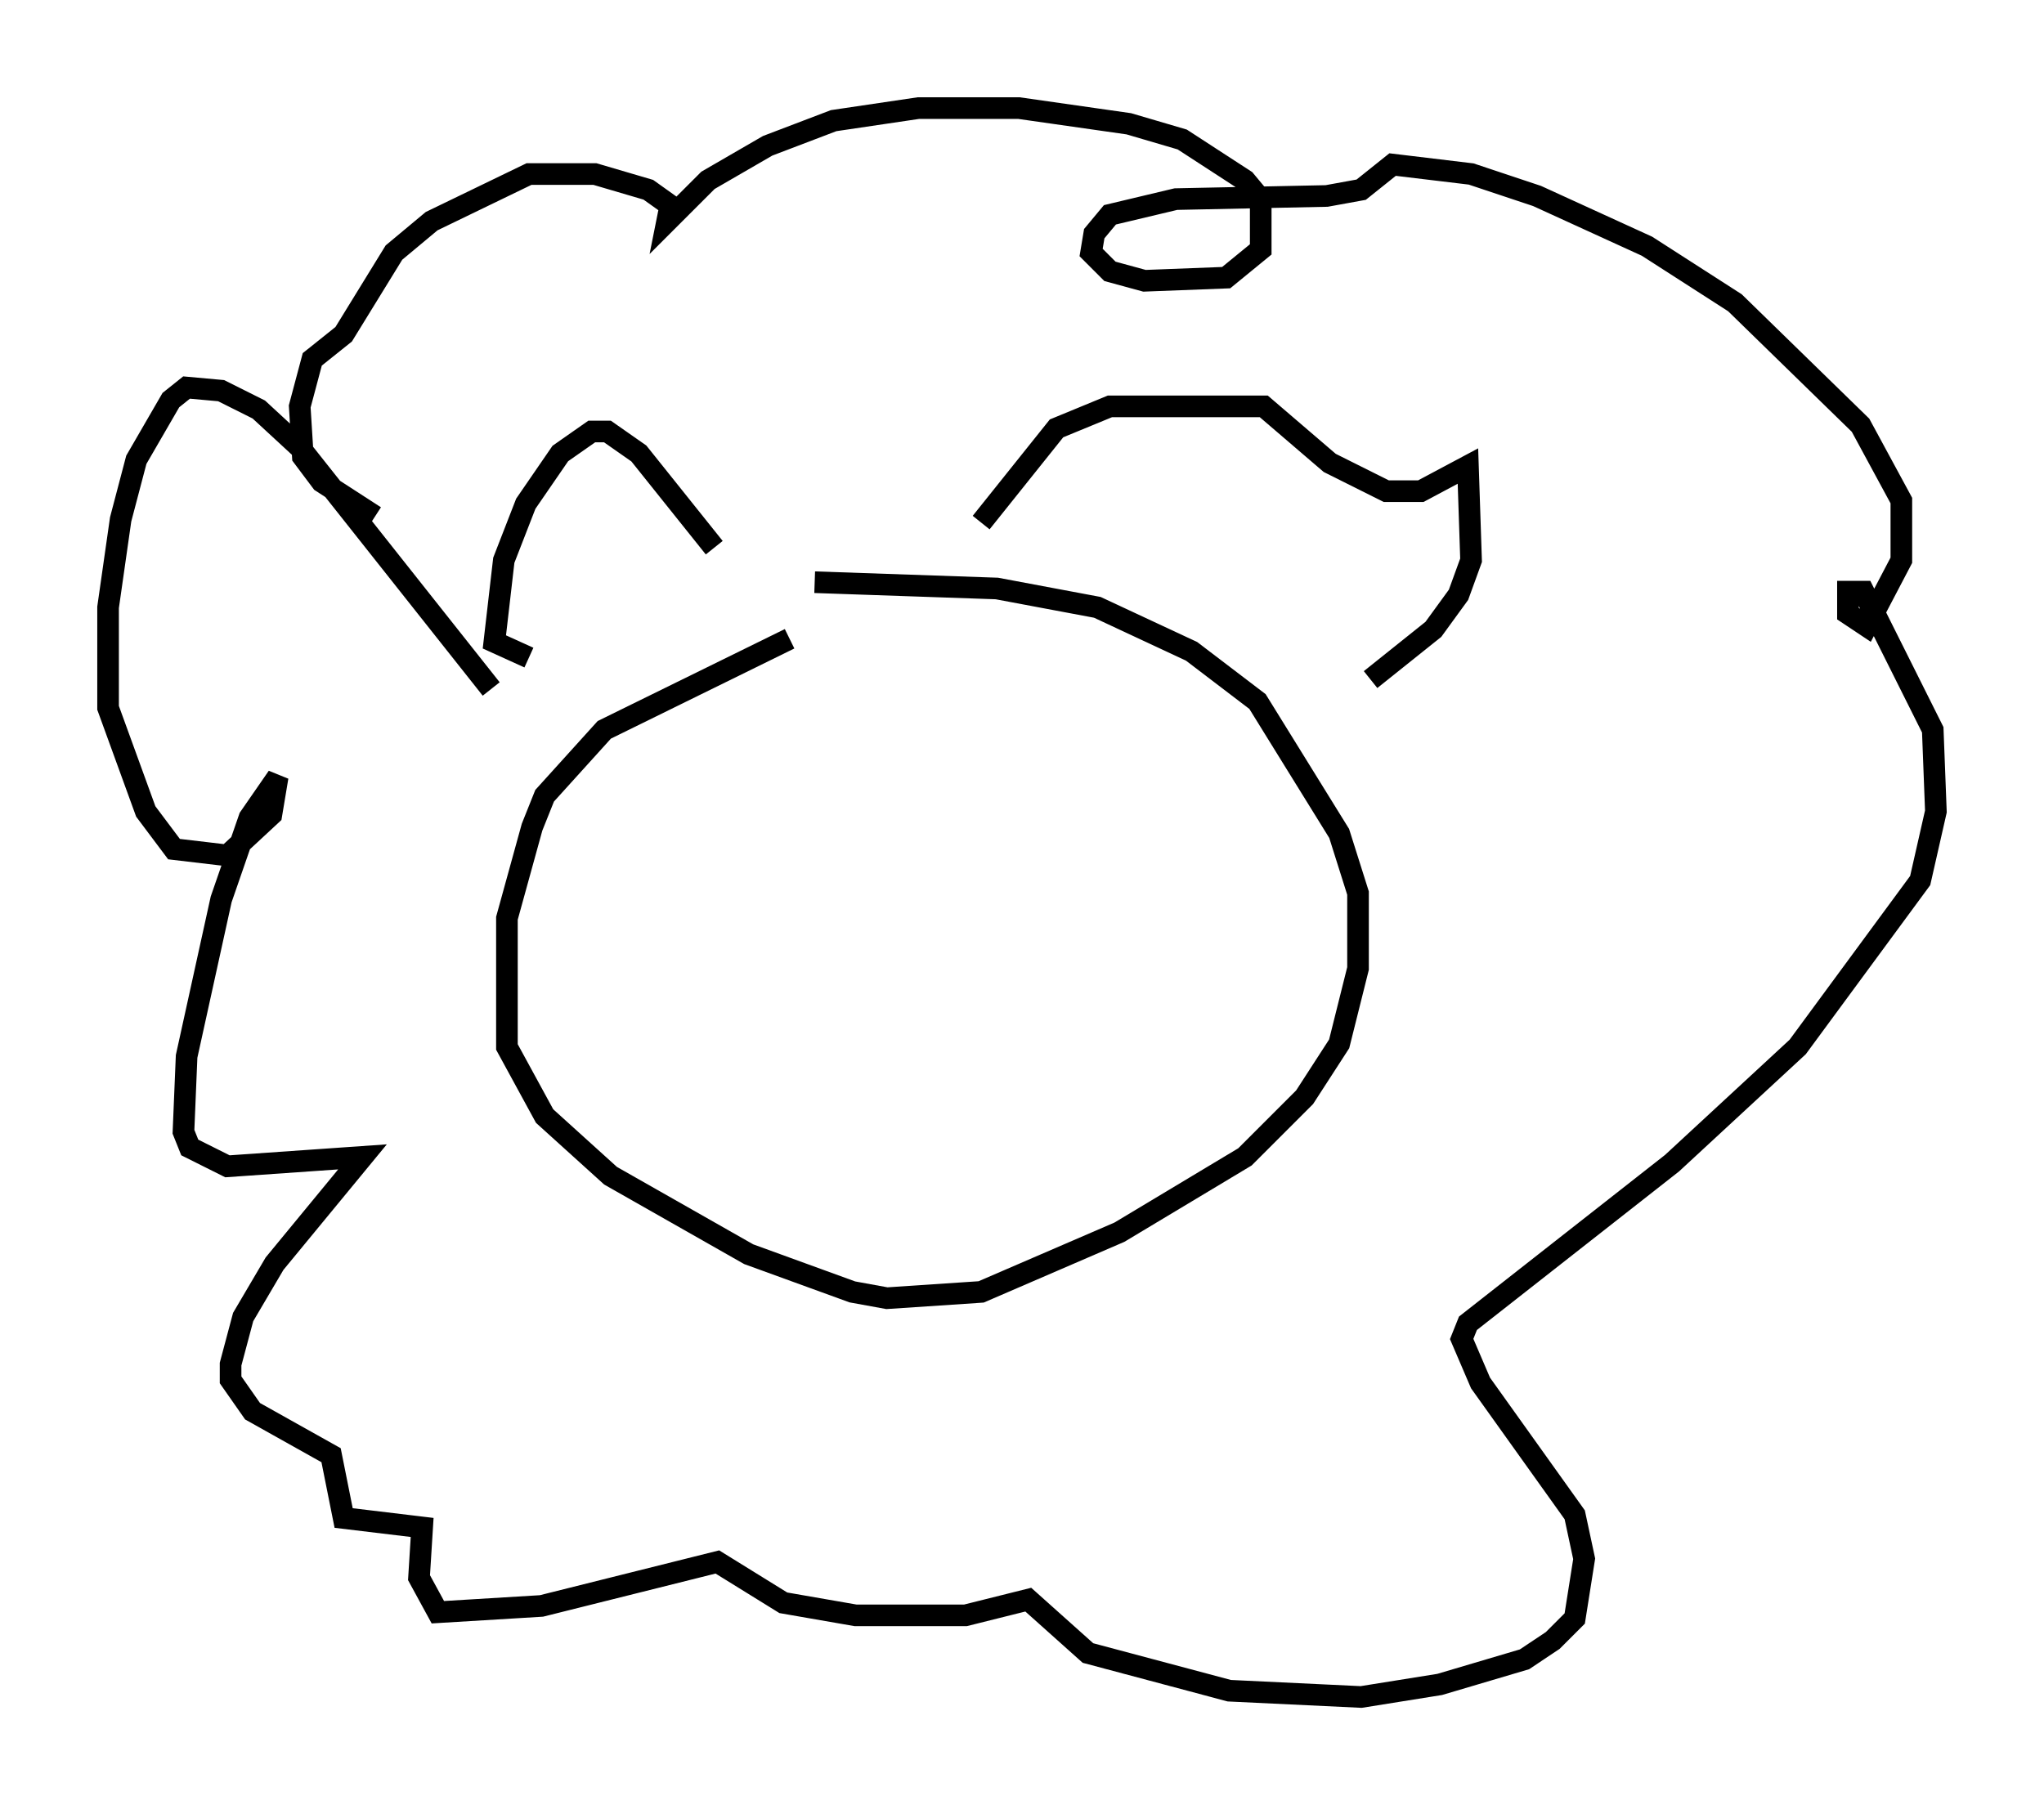 <?xml version="1.0" encoding="utf-8" ?>
<svg baseProfile="full" height="83.497" version="1.1" width="94.536" xmlns="http://www.w3.org/2000/svg" xmlns:ev="http://www.w3.org/2001/xml-events" xmlns:xlink="http://www.w3.org/1999/xlink"><defs /><rect fill="white" height="83.497" width="94.536" x="0" y="0" /><path d="M38.844, 25.19 m-5.81, 0.145 l-3.486, -4.358 -1.453, -1.017 l-0.726, 0.0 -1.453, 1.017 l-1.598, 2.324 -1.017, 2.615 l-0.436, 3.777 1.598, 0.726 m20.916, -6.246 l3.486, -4.358 2.469, -1.017 l7.117, 0.0 3.05, 2.615 l2.615, 1.307 1.598, 0.0 l2.179, -1.162 0.145, 4.358 l-0.581, 1.598 -1.162, 1.598 l-2.905, 2.324 m-26.871, -1.888 l-8.57, 4.212 -2.76, 3.05 l-0.581, 1.453 -1.162, 4.212 l0.0, 5.955 1.743, 3.196 l3.05, 2.76 6.391, 3.631 l4.793, 1.743 1.598, 0.291 l4.358, -0.291 6.391, -2.76 l5.81, -3.486 2.76, -2.76 l1.598, -2.469 0.872, -3.486 l0.0, -3.486 -0.872, -2.76 l-3.777, -6.101 -3.05, -2.324 l-4.358, -2.034 -4.648, -0.872 l-8.425, -0.291 m-14.961, 4.939 l-8.86, -11.184 -1.888, -1.743 l-1.743, -0.872 -1.598, -0.145 l-0.726, 0.581 -1.598, 2.76 l-0.726, 2.76 -0.581, 4.067 l0.0, 4.648 1.743, 4.793 l1.307, 1.743 2.469, 0.291 l2.034, -1.888 0.291, -1.743 l-1.307, 1.888 -1.307, 3.777 l-1.598, 7.263 -0.145, 3.486 l0.291, 0.726 1.743, 0.872 l6.246, -0.436 -4.067, 4.939 l-1.453, 2.469 -0.581, 2.179 l0.0, 0.726 1.017, 1.453 l3.631, 2.034 0.581, 2.905 l3.631, 0.436 -0.145, 2.324 l0.872, 1.598 4.793, -0.291 l8.134, -2.034 3.05, 1.888 l3.341, 0.581 5.084, 0.0 l2.905, -0.726 2.76, 2.469 l6.536, 1.743 6.101, 0.291 l3.631, -0.581 3.922, -1.162 l1.307, -0.872 1.017, -1.017 l0.436, -2.76 -0.436, -2.034 l-4.358, -6.101 -0.872, -2.034 l0.291, -0.726 9.441, -7.408 l5.81, -5.374 5.665, -7.698 l0.726, -3.196 -0.145, -3.777 l-3.196, -6.391 -0.726, 0.0 l0.0, 1.017 0.872, 0.581 l1.598, -3.05 0.0, -2.76 l-1.888, -3.486 -5.81, -5.665 l-4.067, -2.615 -5.084, -2.324 l-3.05, -1.017 -3.631, -0.436 l-1.453, 1.162 -1.598, 0.291 l-6.972, 0.145 -3.05, 0.726 l-0.726, 0.872 -0.145, 0.872 l0.872, 0.872 1.598, 0.436 l3.777, -0.145 1.598, -1.307 l0.0, -2.324 -0.726, -0.872 l-2.905, -1.888 -2.469, -0.726 l-5.084, -0.726 -4.648, 0.0 l-3.922, 0.581 -3.05, 1.162 l-2.76, 1.598 -1.888, 1.888 l0.145, -0.726 -1.017, -0.726 l-2.469, -0.726 -3.05, 0.0 l-4.503, 2.179 -1.743, 1.453 l-2.324, 3.777 -1.453, 1.162 l-0.581, 2.179 0.145, 2.324 l0.872, 1.162 2.469, 1.598 " fill="none" stroke="black" stroke-width="1" /></svg>